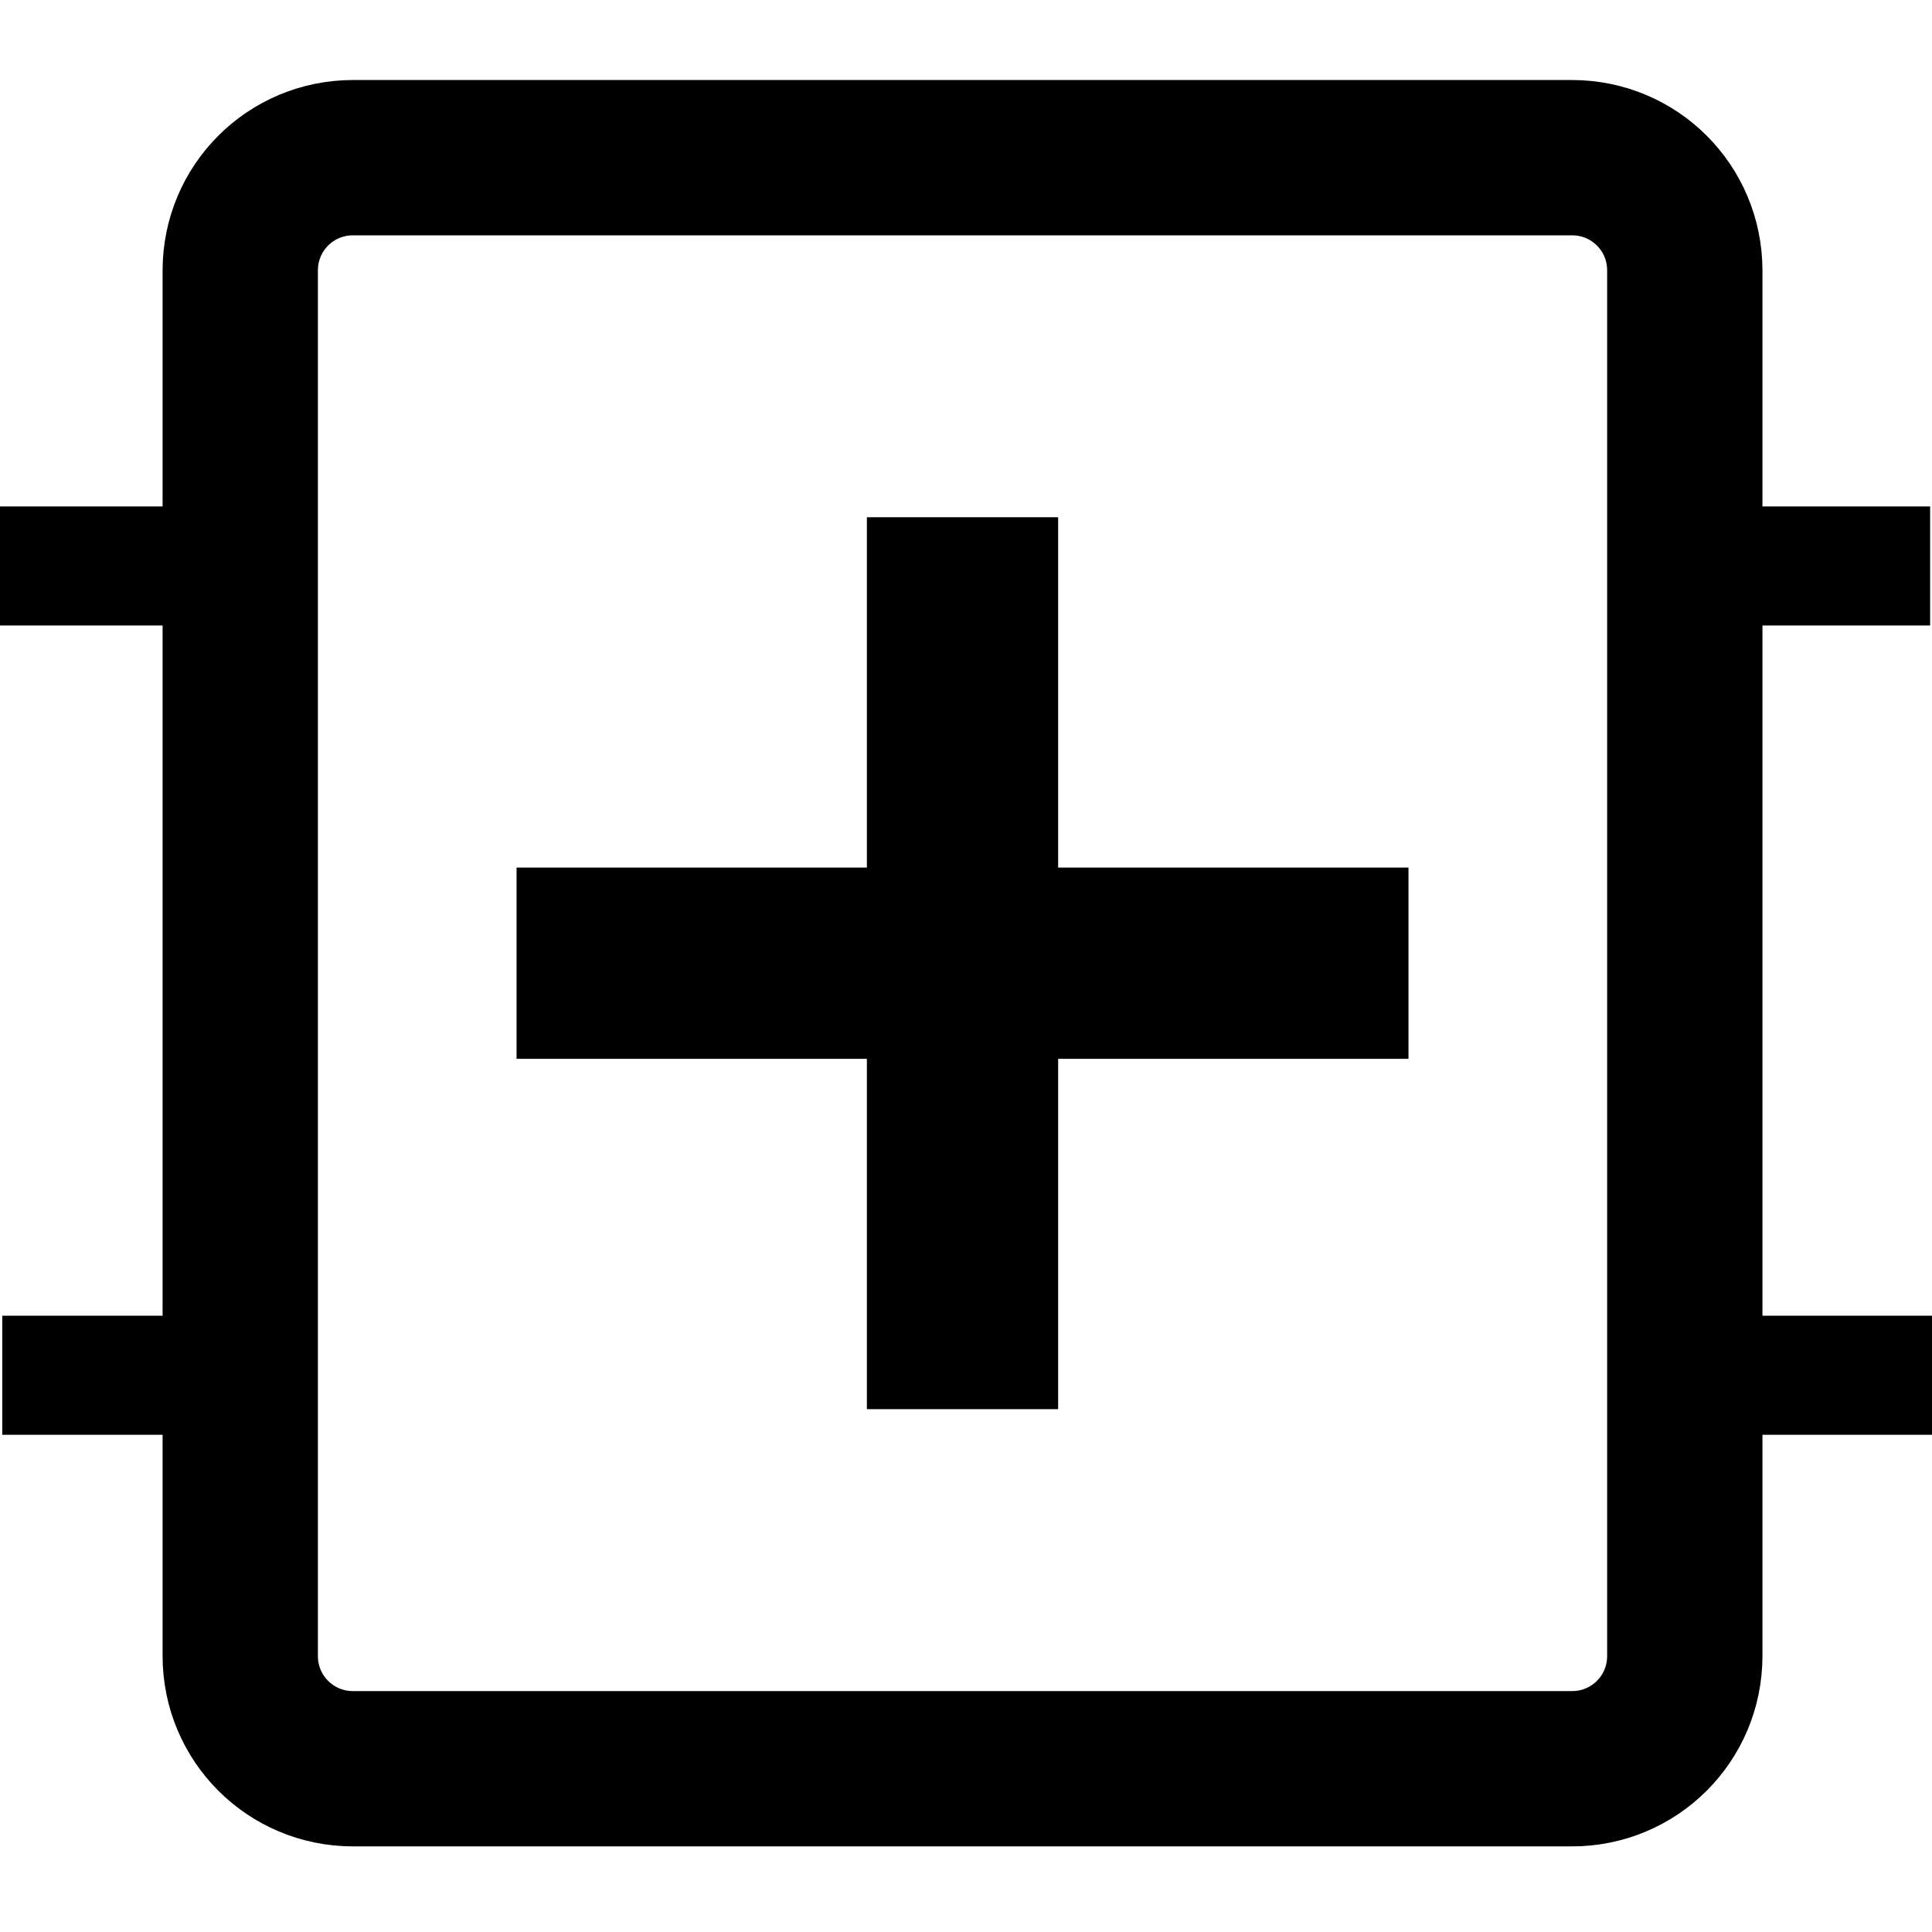<svg version="1.1" viewBox="0 0 28 28" xmlns="http://www.w3.org/2000/svg">
  <g transform="translate(2.236,1.2)">
    <g transform="matrix(1.09,0,0,1.09,6.59,110.048)" stroke-width=".918">
      <g fill="none" stroke="#000" stroke-linejoin="round">
        <path d="m-8.1-94.537h3.196" stroke-width="1.583"/>
        <path d="m-8.067-83.777h3.196" stroke-width="1.583"/>
        <path d="m12.804-99.966h-16.207c-0.831 0-1.5 0.669-1.5 1.5v18.421c0 0.831 0.669 1.5 1.5 1.5h16.207c0.831 0 1.5-0.669 1.5-1.5v-18.421c0-0.831-0.669-1.5-1.5-1.5z" stroke-width="2.065"/>
        <path d="m14.37-94.537h3.196" stroke-width="1.583"/>
        <path d="m14.403-83.777h3.196" stroke-width="1.583"/>
      </g>
      <path d="m10.63-87.984h-4.658v4.658h-2.543v-4.658h-4.658v-2.543h4.658v-4.658h2.543v4.658h4.658z" stroke-width="2.609" aria-label="+"/>
    </g>
  </g>
</svg>
